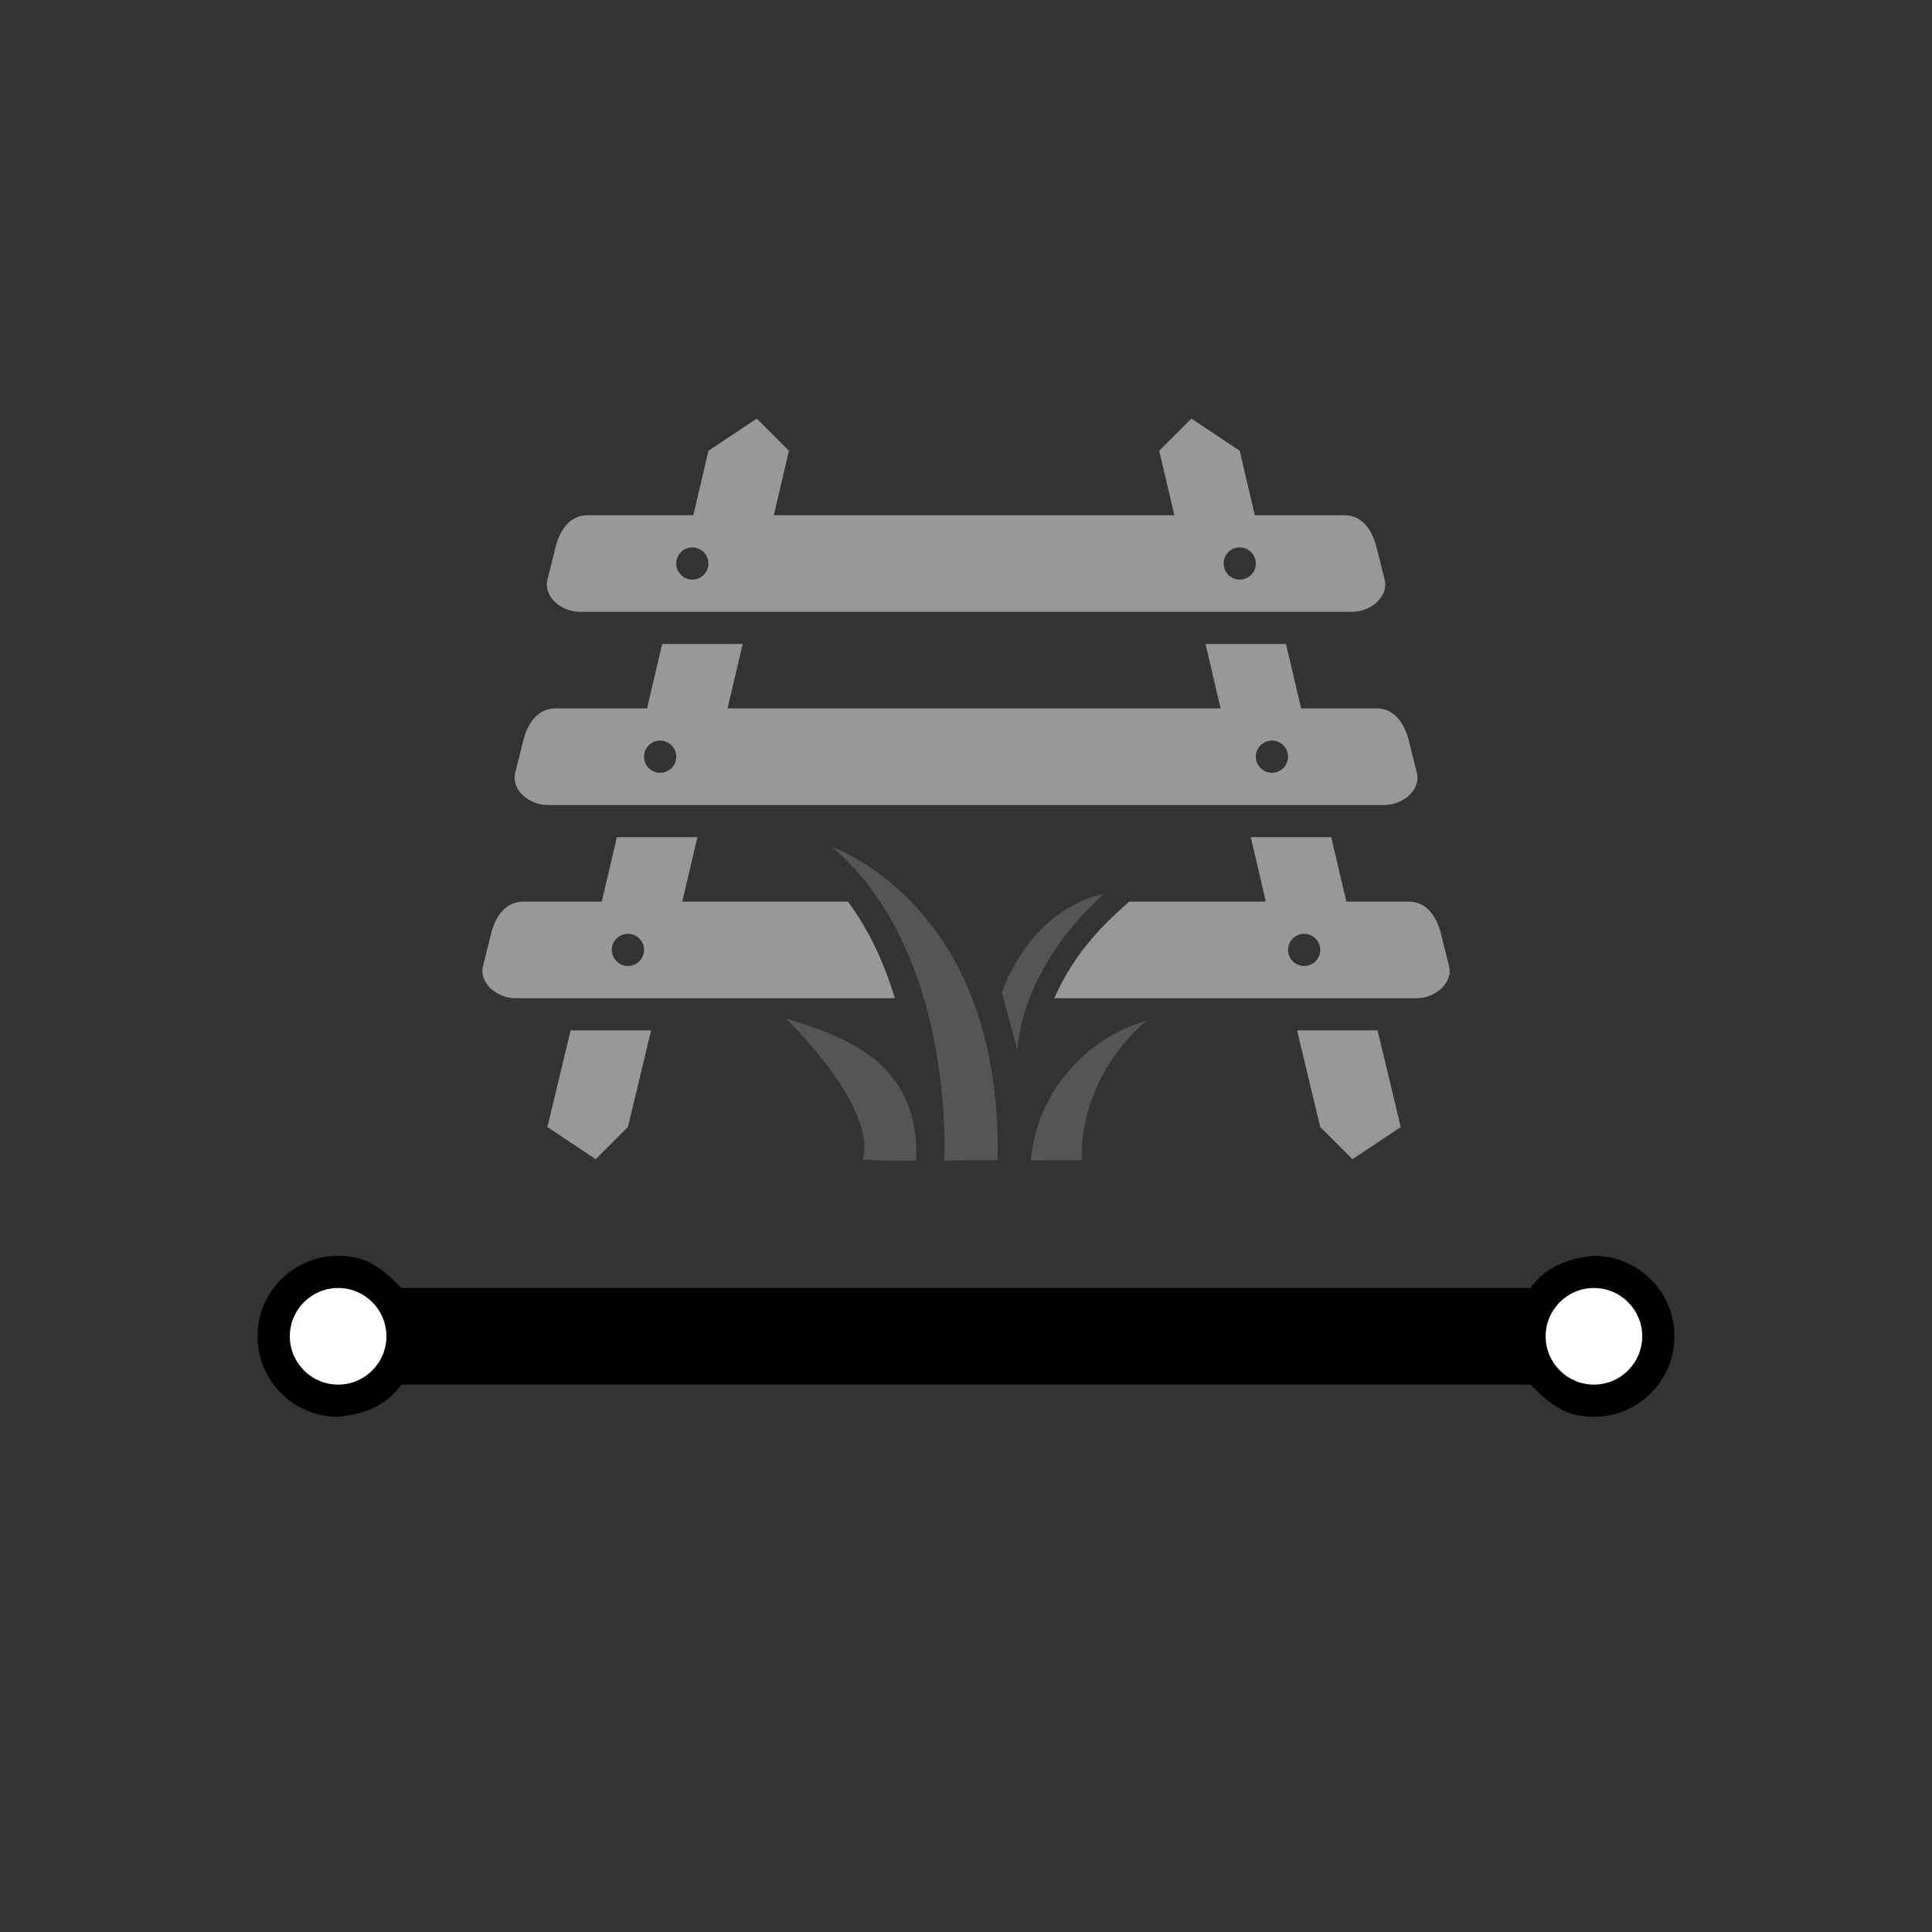 <?xml version="1.0" encoding="UTF-8"?>
<!DOCTYPE svg PUBLIC "-//W3C//DTD SVG 1.1//EN" "http://www.w3.org/Graphics/SVG/1.1/DTD/svg11.dtd">
<svg version="1.1" xmlns="http://www.w3.org/2000/svg" xmlns:xlink="http://www.w3.org/1999/xlink" x="0" y="0" width="60" height="60" viewBox="0 0 60 60">
  <rect x="0" y="0" width="60" height="60" fill="#333333" stroke="none"/>
  <g id="railway-disused-base">
    <path d="M17.001,35 L18.501,36 L19.501,35 L20.22,32 L17.72,32 z" fill="#989898"/>
    <path d="M40.282,32 L41.001,35 L42.001,36 L43.501,35 L42.782,32 z" fill="#989898"/>
    <path d="M21.187,28 L21.659,26 L19.158,26 L18.689,28 L16.251,28 C15.697,28 15.385,28.463 15.251,29 L15.001,30 C14.867,30.537 15.447,31 16.001,31 L27.791,31 C27.478,29.969 27.016,28.919 26.334,28 L21.187,28 z M19.501,30 C19.225,30 19.001,29.776 19.001,29.5 C19.001,29.224 19.225,29 19.501,29 C19.777,29 20.001,29.224 20.001,29.5 C20.001,29.776 19.777,30 19.501,30 z" fill="#989898"/>
    <path d="M17.001,25 L43.001,25 C43.555,25 44.135,24.537 44.001,24 L43.751,23 C43.617,22.463 43.305,22 42.751,22 L40.407,22 L39.938,20 L37.438,20 L37.907,22 L22.594,22 L23.066,20 L20.564,20 L20.095,22 L17.251,22 C16.697,22 16.385,22.463 16.251,23 L16.001,24 C15.867,24.537 16.447,25 17.001,25 z M39.501,23 C39.777,23 40.001,23.224 40.001,23.5 C40.001,23.776 39.777,24 39.501,24 C39.225,24 39.001,23.776 39.001,23.5 C39.001,23.224 39.225,23 39.501,23 z M20.501,23 C20.777,23 21.001,23.224 21.001,23.5 C21.001,23.776 20.777,24 20.501,24 C20.225,24 20.001,23.776 20.001,23.5 C20.001,23.224 20.225,23 20.501,23 z" fill="#989898"/>
    <path d="M18.001,19 L42.001,19 C42.555,19 43.135,18.537 43.001,18 L42.751,17 C42.617,16.463 42.305,16 41.751,16 L38.97,16 L38.501,14 L37.001,13 L36.001,14 L36.47,16 L24.032,16 L24.501,14 L23.501,13 L22.001,14 L21.532,16 L18.251,16 C17.697,16 17.385,16.463 17.251,17 L17.001,18 C16.867,18.537 17.447,19 18.001,19 z M38.501,17 C38.777,17 39.001,17.224 39.001,17.5 C39.001,17.776 38.777,18 38.501,18 C38.225,18 38.001,17.776 38.001,17.5 C38.001,17.224 38.225,17 38.501,17 z M21.501,17 C21.777,17 22.001,17.224 22.001,17.5 C22.001,17.776 21.777,18 21.501,18 C21.225,18 21.001,17.776 21.001,17.5 C21.001,17.224 21.225,17 21.501,17 z" fill="#989898"/>
    <path d="M45,30 L44.75,29 C44.616,28.463 44.304,28 43.75,28 L41.812,28 L41.343,26 L38.843,26 L39.312,28 L35.068,28 L34.753,28.285 C33.666,29.267 33.078,30.226 32.743,31 L44.001,31 C44.554,31 45.134,30.537 45,30 z M40.501,30 C40.225,30 40.001,29.776 40.001,29.5 C40.001,29.224 40.225,29 40.501,29 C40.777,29 41.001,29.224 41.001,29.5 C41.001,29.776 40.777,30 40.501,30 z" fill="#989898"/>
  </g>
  <path d="M49.501,39 C50.882,39 52.001,40.119 52.001,41.5 C52.001,42.881 50.882,44 49.501,44 C48.595,44.004 48.129,43.598 47.53,43 L12.469,43 C11.977,43.678 11.295,43.92 10.498,44 C9.118,44 7.998,42.881 7.998,41.5 C7.998,40.119 9.118,39 10.498,39 C11.406,38.996 11.872,39.402 12.469,40 L47.53,40 C48.022,39.322 48.704,39.08 49.501,39 z" fill="currentColor" id="railway-disused-stroke"/>
  <path d="M16.001,41 L16.001,42 L12.951,42 L13.001,41.5 L12.951,41 L16.001,41 z M27.001,41 L22.001,41 L22.001,42 L27.001,42 L27.001,41 z M38.001,41 L33.001,41 L33.001,42 L38.001,42 L38.001,41 z M47.051,41 L44.001,41 L44.001,42 L47.051,42 L47.001,41.5 L47.051,41 z" fill="inherit" id="railway-disused-dashes"/>
  <path d="M51.001,41.5 C51.001,42.328 50.329,43 49.501,43 C48.673,43 48.001,42.328 48.001,41.5 C48.001,40.672 48.673,40 49.501,40 C50.329,40 51.001,40.672 51.001,41.5 z" fill="#FFFFFF"/>
  <path d="M12.001,41.5 C12.001,42.328 11.329,43 10.501,43 C9.673,43 9.001,42.328 9.001,41.5 C9.001,40.672 9.673,40 10.501,40 C11.329,40 12.001,40.672 12.001,41.5 z" fill="#FFFFFF"/>
  <g id="railway-disused-weed">
    <path d="M24.407,31.625 C27.445,34.703 26.785,36.01 26.785,36.01 C26.785,36.01 26.996,36.049 28.454,36.049 C28.573,32.92 26.161,32.188 24.407,31.625 z" fill="#555555"/>
    <path d="M30.979,36.031 C31.025,34.017 30.715,32.403 30.23,31.109 C29.739,29.8 29.068,28.827 28.397,28.109 C27.121,26.744 25.851,26.309 25.851,26.309 C26.476,26.836 26.979,27.453 27.401,28.109 C28.013,29.061 28.436,30.099 28.722,31.109 C29.454,33.69 29.325,36.044 29.325,36.044 C29.325,36.044 29.897,36.031 30.979,36.031 z" fill="#555555"/>
    <path d="M33.557,28 C31.753,28.807 31.117,30.824 31.117,30.824 L31.164,31 L31.601,32.64 C31.601,32.64 31.6,31.976 31.974,31 C32.295,30.16 32.901,29.088 34.027,28 C34.11,27.92 34.188,27.84 34.277,27.76 C34.017,27.816 33.779,27.9 33.557,28 z" fill="#555555"/>
    <path d="M32.019,36.038 L33.599,36.029 C33.599,36.029 33.369,33.661 35.595,31.703 C33.861,32.201 32.21,33.783 32.019,36.038 z" fill="#555555"/>
  </g>
</svg>